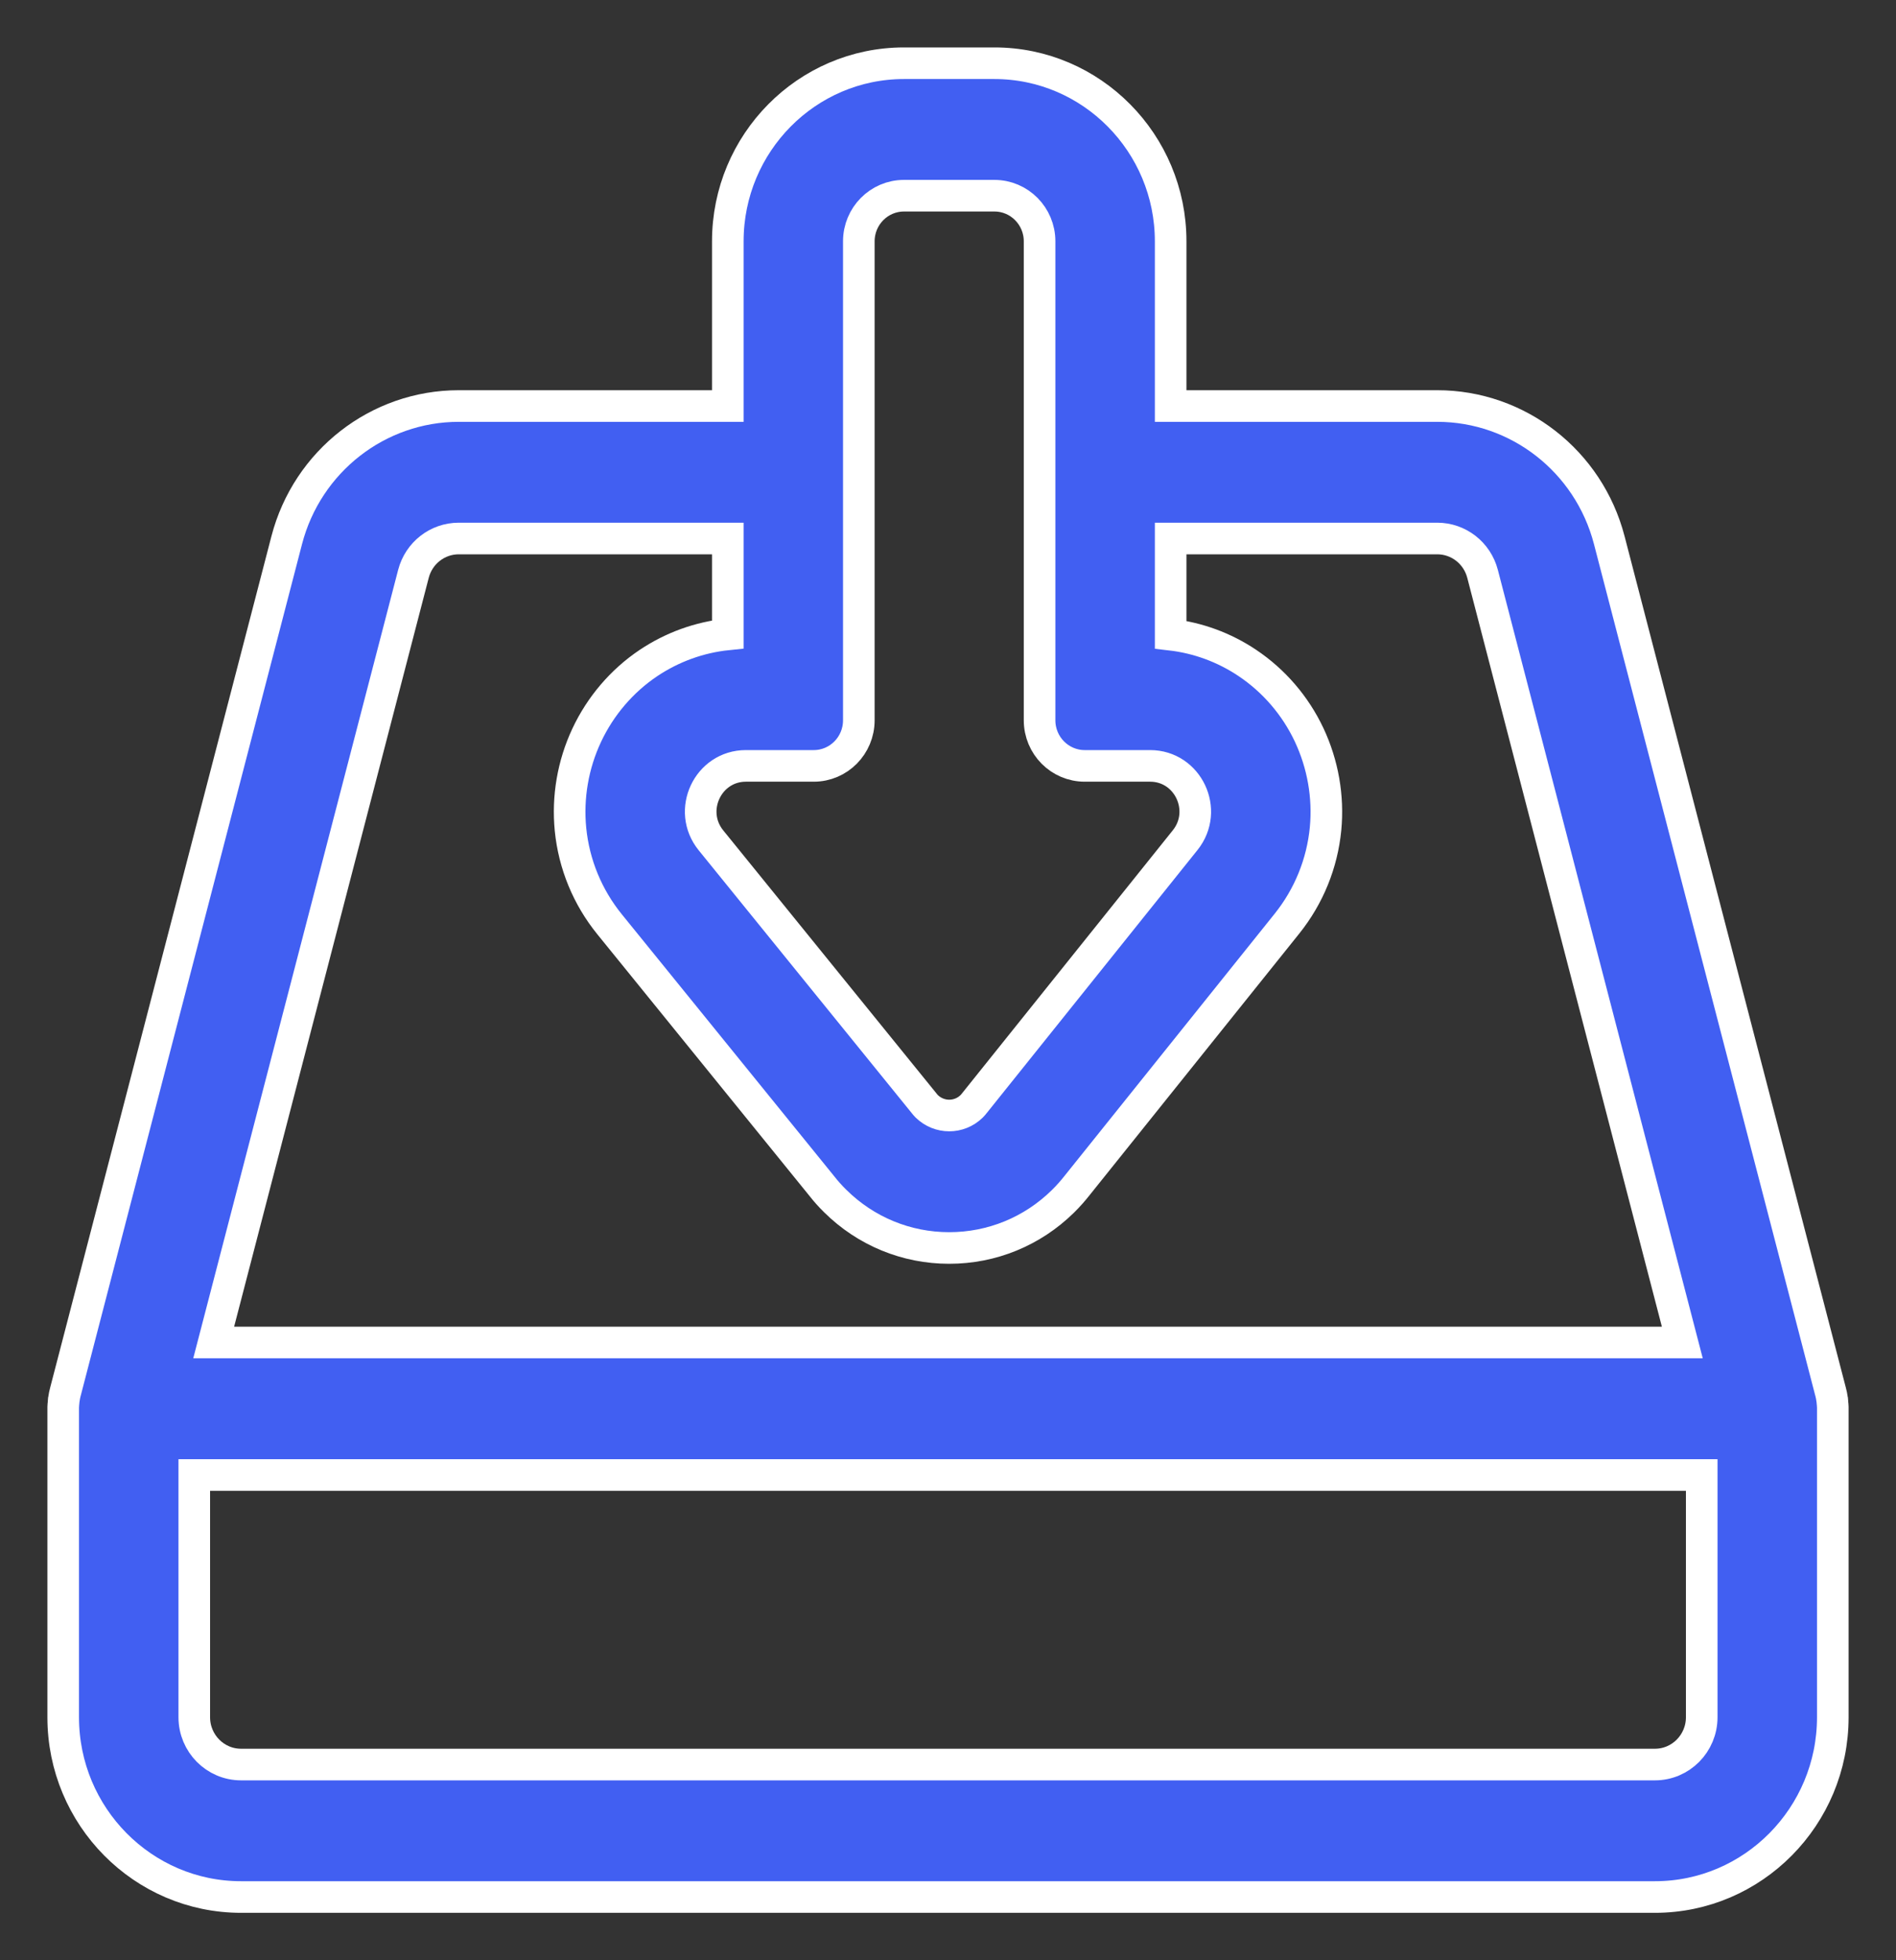 <?xml version="1.0" encoding="UTF-8"?>
<svg width="30px" height="31px" viewBox="0 0 30 31" version="1.1" xmlns="http://www.w3.org/2000/svg" xmlns:xlink="http://www.w3.org/1999/xlink">
    <rect x="0" y="0" width="30" height="31" fill="#333333" stroke="none"/>
    <!-- Generator: Sketch 50.2 (55047) - http://www.bohemiancoding.com/sketch -->
    <title>Shape</title>
    <desc>Created with Sketch.</desc>
    <defs></defs>
    <g id="Page-1" stroke="none" stroke-width="1" fill="none" fill-rule="evenodd">
        <g id="Home@2x" transform="translate(-1126, -1543)" fill="#415FF2" fill-rule="nonzero" stroke="#FFFFFF" stroke-width="0.5">
            <g id="download-to-hard-drive" transform="translate(1127, 1544)">
                <path d="M14.735,0 L13.303,0 C11.766,0 10.516,1.263 10.516,2.816 L10.516,5.421 L6.259,5.421 C4.981,5.421 3.862,6.293 3.537,7.542 L0.036,21.006 L0.034,21.013 C0.031,21.023 0.029,21.033 0.027,21.043 C0.025,21.052 0.023,21.06 0.021,21.069 C0.017,21.089 0.014,21.109 0.011,21.129 C0.01,21.132 0.01,21.136 0.009,21.14 C0.008,21.154 0.006,21.169 0.005,21.184 C0.004,21.19 0.003,21.197 0.003,21.204 C0.002,21.216 0.002,21.227 0.001,21.239 C0.001,21.247 0.001,21.255 0,21.264 C0,21.269 0,21.274 0,21.279 L0,26.157 C0,27.725 1.262,29 2.814,29 L25.186,29 C26.738,29 28,27.725 28,26.157 L28,21.279 C28,21.274 28,21.269 28,21.264 C27.999,21.255 27.999,21.247 27.999,21.239 C27.998,21.227 27.998,21.216 27.997,21.204 C27.997,21.197 27.996,21.19 27.995,21.184 C27.994,21.169 27.992,21.154 27.991,21.14 C27.99,21.136 27.99,21.132 27.989,21.129 C27.986,21.109 27.983,21.089 27.979,21.069 C27.977,21.06 27.975,21.052 27.973,21.043 C27.971,21.033 27.969,21.023 27.966,21.013 L27.964,21.006 L24.463,7.542 C24.138,6.293 23.019,5.421 21.741,5.421 L17.523,5.421 L17.523,2.816 C17.523,1.263 16.272,0 14.735,0 Z M15.449,7.516 L15.449,10.391 C15.449,10.789 15.769,11.112 16.163,11.112 L17.198,11.112 C17.798,11.112 18.13,11.816 17.752,12.287 L14.416,16.448 C14.403,16.465 14.389,16.481 14.374,16.496 C14.275,16.593 14.147,16.641 14.019,16.641 C13.891,16.641 13.762,16.592 13.663,16.495 C13.649,16.481 13.636,16.465 13.624,16.45 L10.25,12.29 C9.868,11.82 10.2,11.112 10.802,11.112 L11.876,11.112 C12.27,11.112 12.589,10.789 12.589,10.391 L12.589,7.516 L12.589,5.421 L12.589,2.816 C12.589,2.418 12.909,2.095 13.303,2.095 L14.735,2.095 C15.129,2.095 15.449,2.418 15.449,2.816 L15.449,5.421 L15.449,7.516 Z M25.926,26.157 C25.926,26.57 25.594,26.905 25.186,26.905 L2.814,26.905 C2.406,26.905 2.074,26.57 2.074,26.157 L2.074,22.326 L25.926,22.326 L25.926,26.157 Z M21.741,7.516 C22.078,7.516 22.372,7.745 22.458,8.074 L25.619,20.231 L2.381,20.231 L5.542,8.074 C5.628,7.745 5.922,7.516 6.259,7.516 L10.516,7.516 L10.516,9.032 C10.067,9.078 9.638,9.233 9.261,9.485 C8.839,9.768 8.501,10.164 8.283,10.628 C8.065,11.093 7.977,11.608 8.027,12.117 C8.082,12.668 8.296,13.187 8.646,13.618 L12.02,17.777 C12.061,17.829 12.127,17.907 12.215,17.993 C12.699,18.472 13.341,18.736 14.019,18.736 C14.694,18.736 15.333,18.475 15.817,18 C15.913,17.906 15.983,17.822 16.028,17.766 L19.364,13.606 C19.71,13.174 19.921,12.655 19.974,12.106 C20.022,11.598 19.932,11.085 19.714,10.621 C19.495,10.158 19.157,9.765 18.735,9.483 C18.37,9.239 17.956,9.087 17.523,9.037 L17.523,7.516 L21.741,7.516 L21.741,7.516 Z" id="Shape"></path>
            </g>
        </g>
    </g>
</svg>